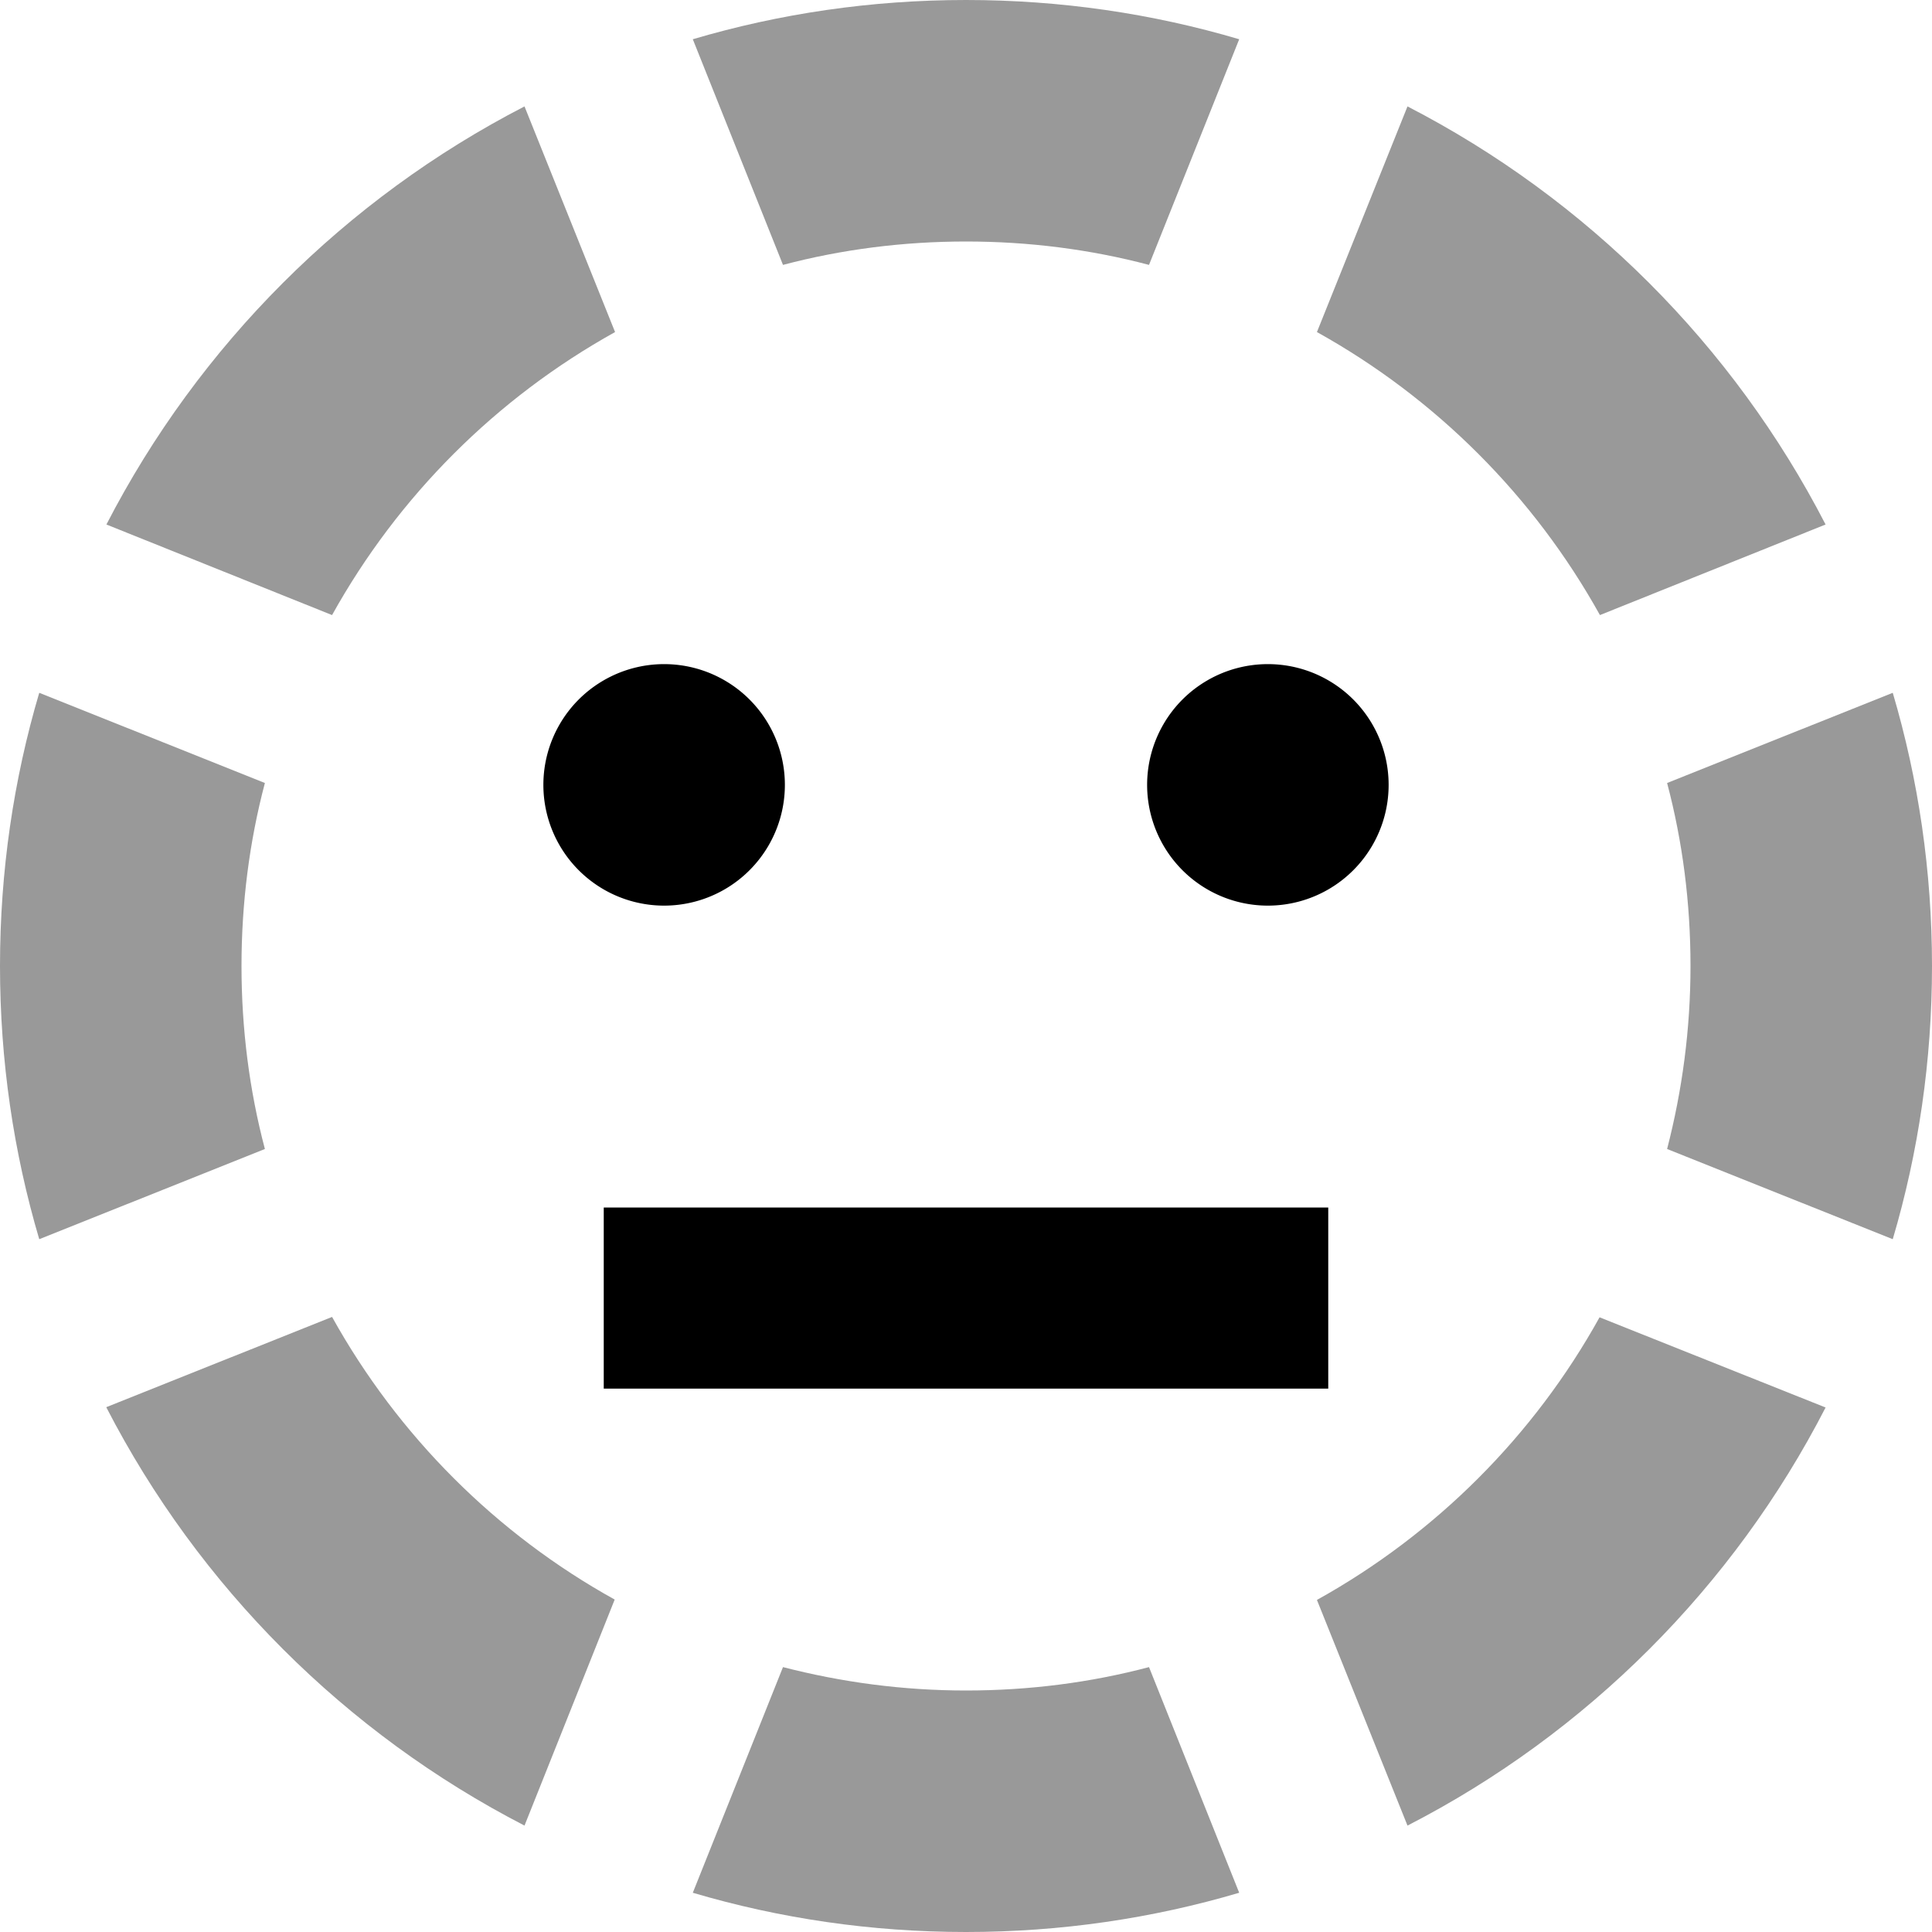 <svg fill="currentColor" xmlns="http://www.w3.org/2000/svg" viewBox="0 0 512 512"><!--! Font Awesome Pro 7.0.1 by @fontawesome - https://fontawesome.com License - https://fontawesome.com/license (Commercial License) Copyright 2025 Fonticons, Inc. --><path opacity=".4" fill="currentColor" d="M0 256c0-25.1 3.6-49.4 10.4-72.4l59.8 23.9C66.1 223 64 239.3 64 256s2.1 33 6.2 48.5L10.4 328.4C3.6 305.4 0 281.1 0 256zM28.2 139C52.7 91.5 91.5 52.7 139 28.2L163 88C131.5 105.5 105.5 131.5 88 163L28.2 139zm0 233.9L88 349c17.5 31.5 43.5 57.5 74.9 74.9L139 483.8C91.5 459.3 52.7 420.5 28.2 373zM183.6 10.4C206.6 3.6 230.9 0 256 0s49.4 3.6 72.4 10.4L304.5 70.2C289 66.1 272.7 64 256 64s-33 2.1-48.5 6.2L183.6 10.4zm0 491.2l23.9-59.8c15.5 4 31.7 6.2 48.5 6.2s33-2.1 48.5-6.2l23.9 59.8c-23 6.8-47.3 10.4-72.4 10.4s-49.4-3.6-72.4-10.4zM349 88L373 28.2C420.5 52.7 459.3 91.5 483.8 139L424 163C406.5 131.5 380.5 105.5 349 88zm0 336c31.5-17.5 57.5-43.5 74.9-74.9L483.8 373c-24.4 47.5-63.3 86.4-110.8 110.8L349 424zm92.8-216.5l59.8-23.9c6.8 23 10.4 47.3 10.4 72.4s-3.6 49.4-10.4 72.4l-59.8-23.9c4-15.5 6.2-31.7 6.2-48.5s-2.1-33-6.2-48.5z"/><path fill="currentColor" d="M208 208a32 32 0 1 0 -64 0 32 32 0 1 0 64 0zm160 0a32 32 0 1 0 -64 0 32 32 0 1 0 64 0zM184 320l-24 0 0 48 192 0 0-48-168 0z"/></svg>